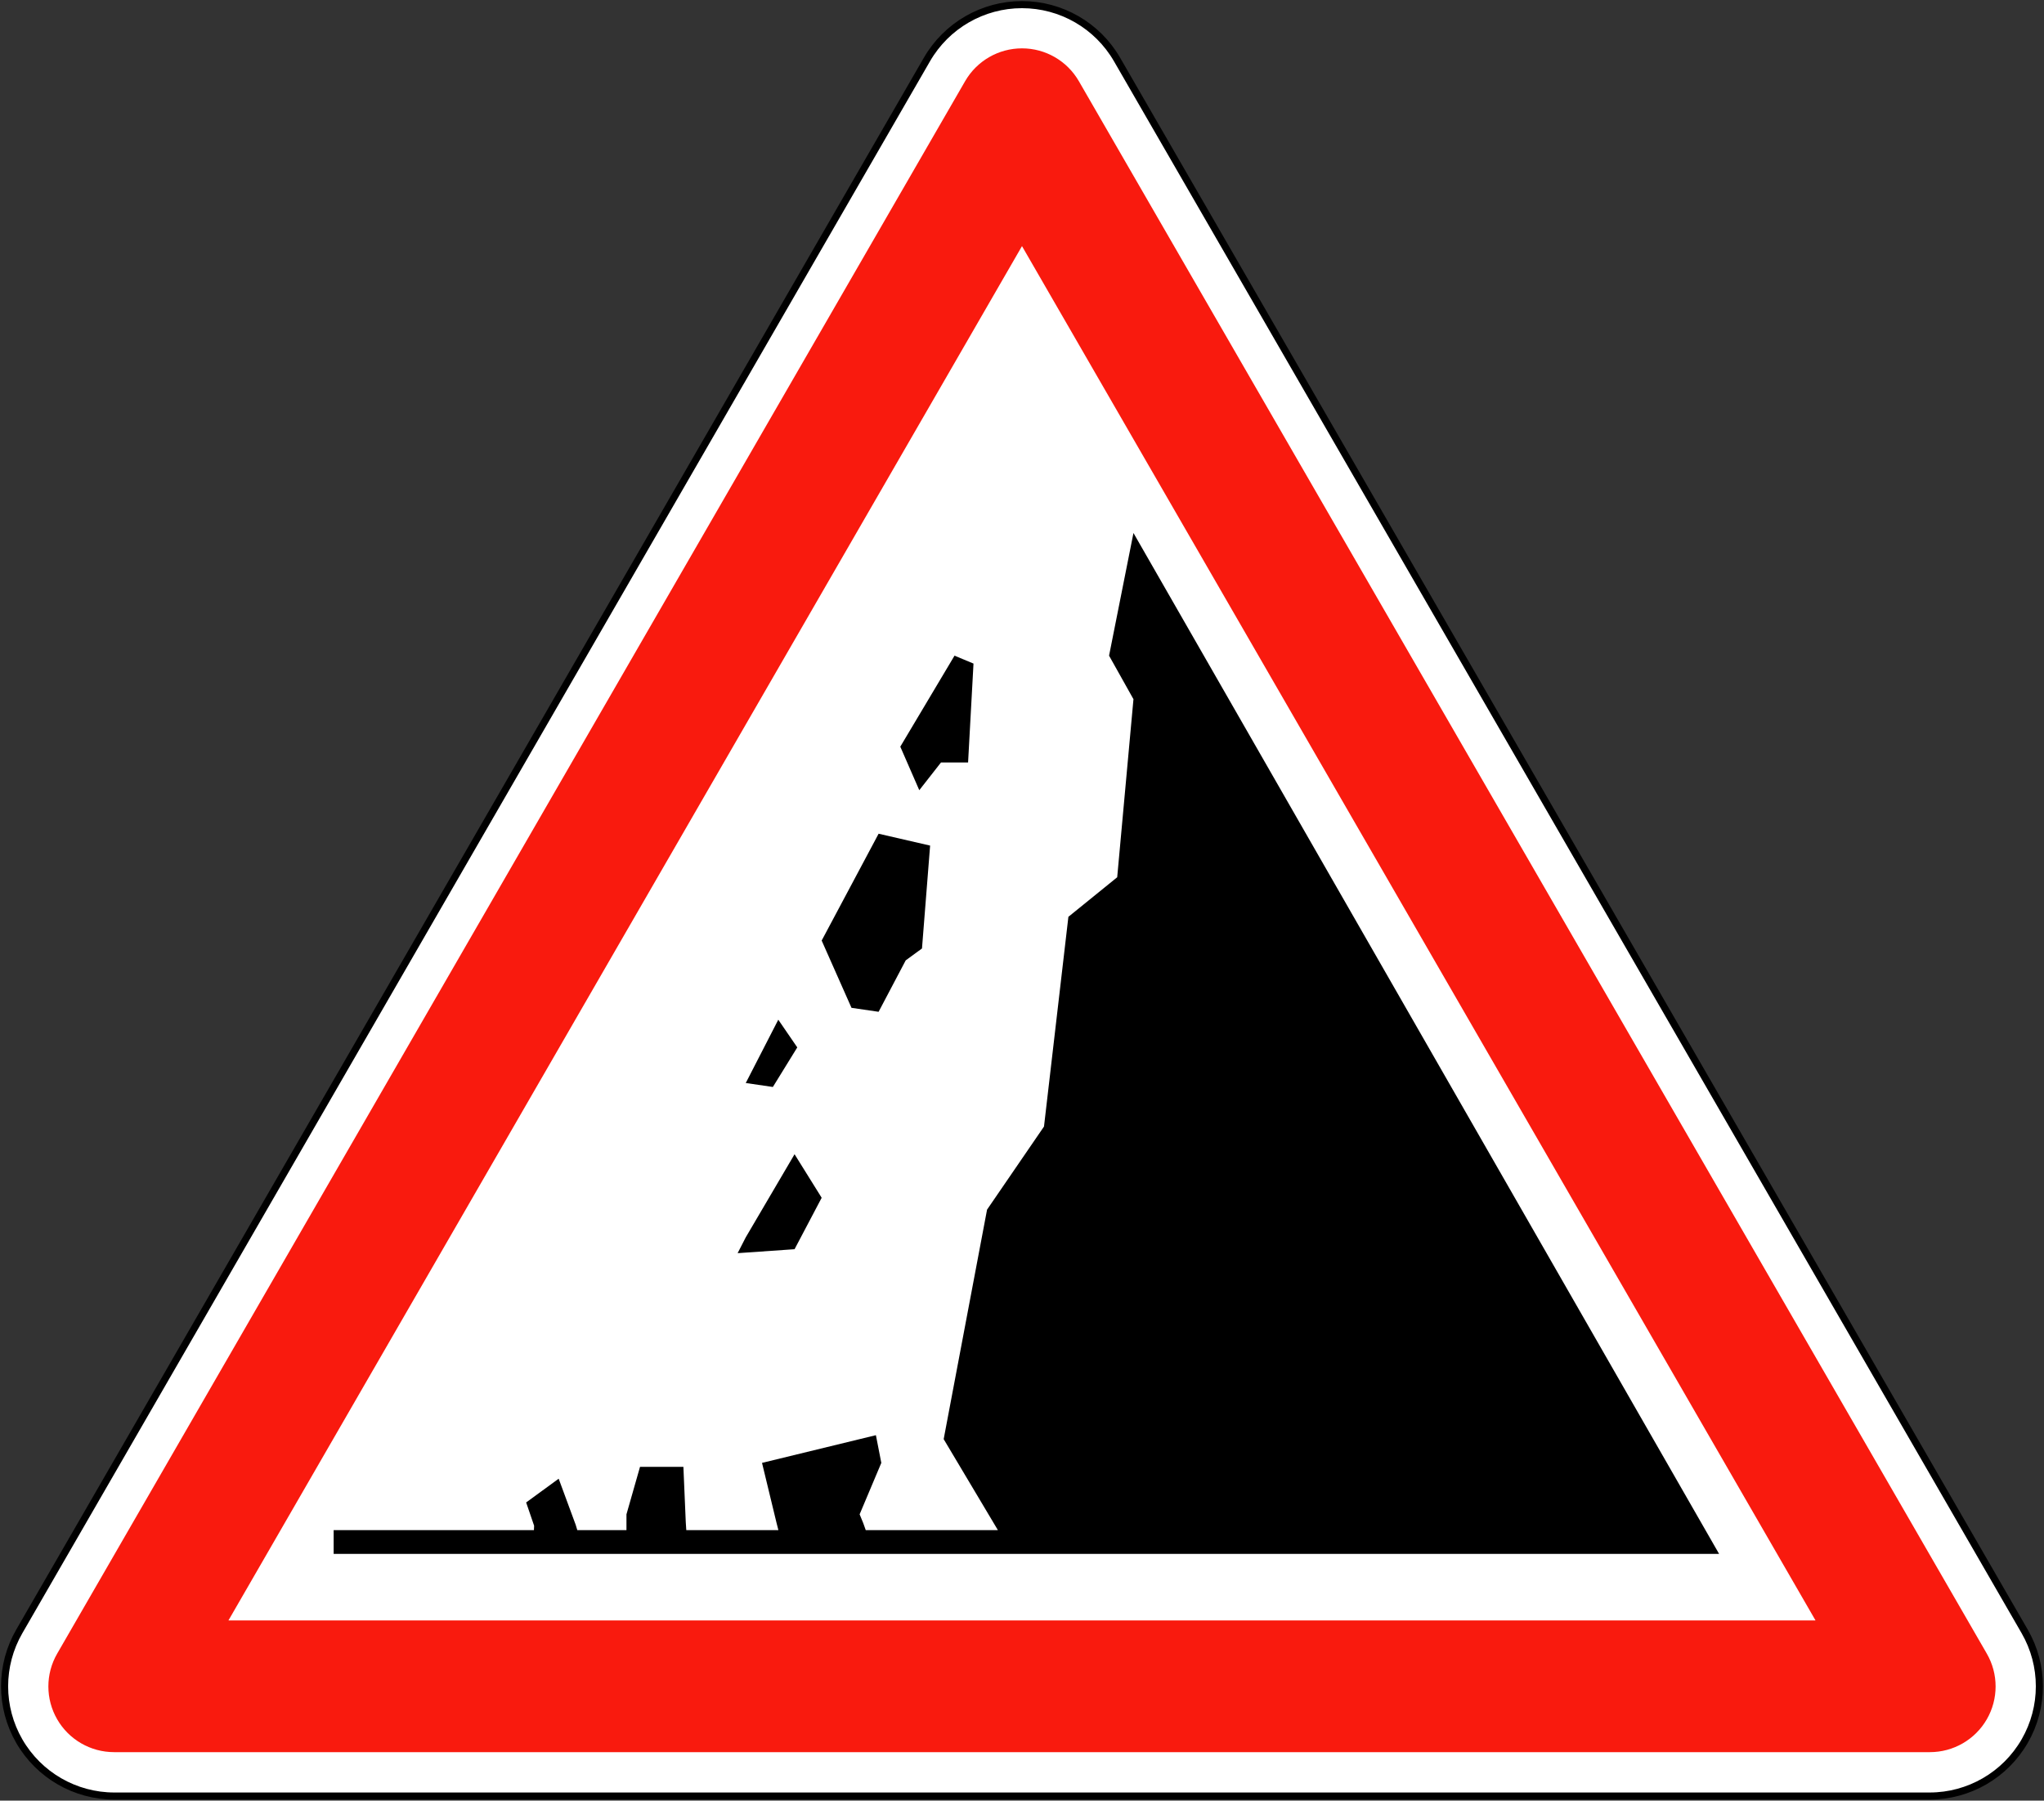 <?xml version="1.0" encoding="UTF-8" standalone="no"?>
<!-- Generator: Adobe Illustrator 13.0.0, SVG Export Plug-In  -->

<svg
   xmlns:dc="http://purl.org/dc/elements/1.1/"
   xmlns:cc="http://creativecommons.org/ns#"
   xmlns:rdf="http://www.w3.org/1999/02/22-rdf-syntax-ns#"
   xmlns:svg="http://www.w3.org/2000/svg"
   xmlns="http://www.w3.org/2000/svg"
   xmlns:sodipodi="http://sodipodi.sourceforge.net/DTD/sodipodi-0.dtd"
   xmlns:inkscape="http://www.inkscape.org/namespaces/inkscape"
   version="1.1"
   x="0px"
   y="0px"
   width="576.538"
   height="507.944"
   viewBox="-0.781 -0.08 576.538 507.944"
   enable-background="new -0.781 -0.08 576 506"
   xml:space="preserve"
   id="svg2"
   inkscape:version="0.48.4 r9939"
   sodipodi:docname="AJAX1.svg"><rect x="-0.781" y="-0.08" width="576.538" height="507.944" fill="#333333" stroke="none"/><sodipodi:namedview
   pagecolor="#ffffff"
   bordercolor="#666666"
   borderopacity="1"
   objecttolerance="10"
   gridtolerance="10"
   guidetolerance="10"
   inkscape:pageopacity="0"
   inkscape:pageshadow="2"
   inkscape:window-width="1280"
   inkscape:window-height="1004"
   id="namedview16"
   showgrid="false"
   fit-margin-top="0.3"
   fit-margin-left="0.3"
   fit-margin-right="0.3"
   fit-margin-bottom="0.3"
   inkscape:zoom="0.64569469"
   inkscape:cx="464.49675"
   inkscape:cy="47.585467"
   inkscape:window-x="-8"
   inkscape:window-y="-8"
   inkscape:window-maximized="1"
   inkscape:current-layer="svg2"
   showguides="true"
   inkscape:guide-bbox="true" />
<defs
   id="defs4">
</defs>





<path
   inkscape:connector-curvature="0"
   d="M 4.664,460.121 260.669,16.708 c 5.531,-9.58 15.753,-15.482 26.815,-15.482 11.063,0 21.284,5.902 26.815,15.482 l 256.005,443.413 c 5.531,9.58 5.531,21.384 0,30.964 -5.53,9.58 -15.753,15.482 -26.815,15.482 H 31.479 c -11.062,0 -21.284,-5.902 -26.815,-15.482 -5.531,-9.58 -5.531,-21.384 0,-30.964 z"
   id="path6"
   style="fill:#ffffff;stroke:#000000;stroke-width:2;stroke-linecap:round;stroke-linejoin:round;stroke-miterlimit:4;stroke-opacity:1;stroke-dasharray:none" /><path
   inkscape:connector-curvature="0"
   d="M 31.389,494.182 H 543.58 c 6.618,0 12.734,-3.531 16.044,-9.264 3.31,-5.731 3.31,-12.794 0,-18.525 L 303.528,22.823 c -3.31,-5.732 -9.425,-9.263 -16.044,-9.263 -6.619,0 -12.734,3.531 -16.043,9.263 L 15.345,466.393 c -3.31,5.731 -3.31,12.794 0,18.525 3.309,5.733 9.425,9.264 16.044,9.264 z"
   id="path8"
   style="fill:#f91a0e;stroke:none" /><polygon
   transform="translate(0.427,1.138)"
   points="510.884,455.888 63.23,455.888 287.058,68.208 "
   id="polygon10"
   style="fill:#ffffff;stroke:none" /><polygon
   transform="translate(0.427,1.138)"
   points="175.494,430.422 175.494,428.214 175.494,425.957 179.318,412.563 191.554,412.563 192.224,428.21 192.371,430.422 218.349,430.422 217.837,428.426 213.731,411.447 245.851,403.634 247.38,411.447 241.262,425.957 242.293,428.467 242.988,430.422 280.264,430.422 264.969,404.75 277.205,340.009 293.265,316.568 300.147,257.408 313.913,246.247 318.5,196.017 311.619,183.738 318.5,149.135 483.686,437.12 92.902,437.12 92.902,430.422 149.396,430.422 149.446,429.171 147.199,422.609 156.376,415.912 161.167,428.898 161.627,430.422 175.275,430.422 "
   id="polygon12"
   style="fill:#000000;stroke:none" /><polygon
   transform="translate(0.427,1.138)"
   points="206.848,352.287 222.908,351.171 230.556,336.66 222.908,324.382 209.143,347.822 "
   id="polygon14"
   style="fill:#000000;stroke:none" /><polygon
   transform="translate(0.427,1.138)"
   points="223.673,294.244 218.32,286.431 209.143,304.29 216.791,305.406 "
   id="polygon16"
   style="fill:#000000;stroke:none" /><polygon
   transform="translate(0.427,1.138)"
   points="246.615,233.968 261.145,237.316 258.851,266.339 254.263,269.687 246.615,284.198 238.968,283.082 230.556,264.106 "
   id="polygon18"
   style="fill:#000000;stroke:none" /><polygon
   transform="translate(0.427,1.138)"
   points="268.028,183.738 273.381,185.971 271.852,213.876 264.205,213.876 258.087,221.689 252.733,209.411 "
   id="polygon20"
   style="fill:#000000;stroke:none" /></svg>